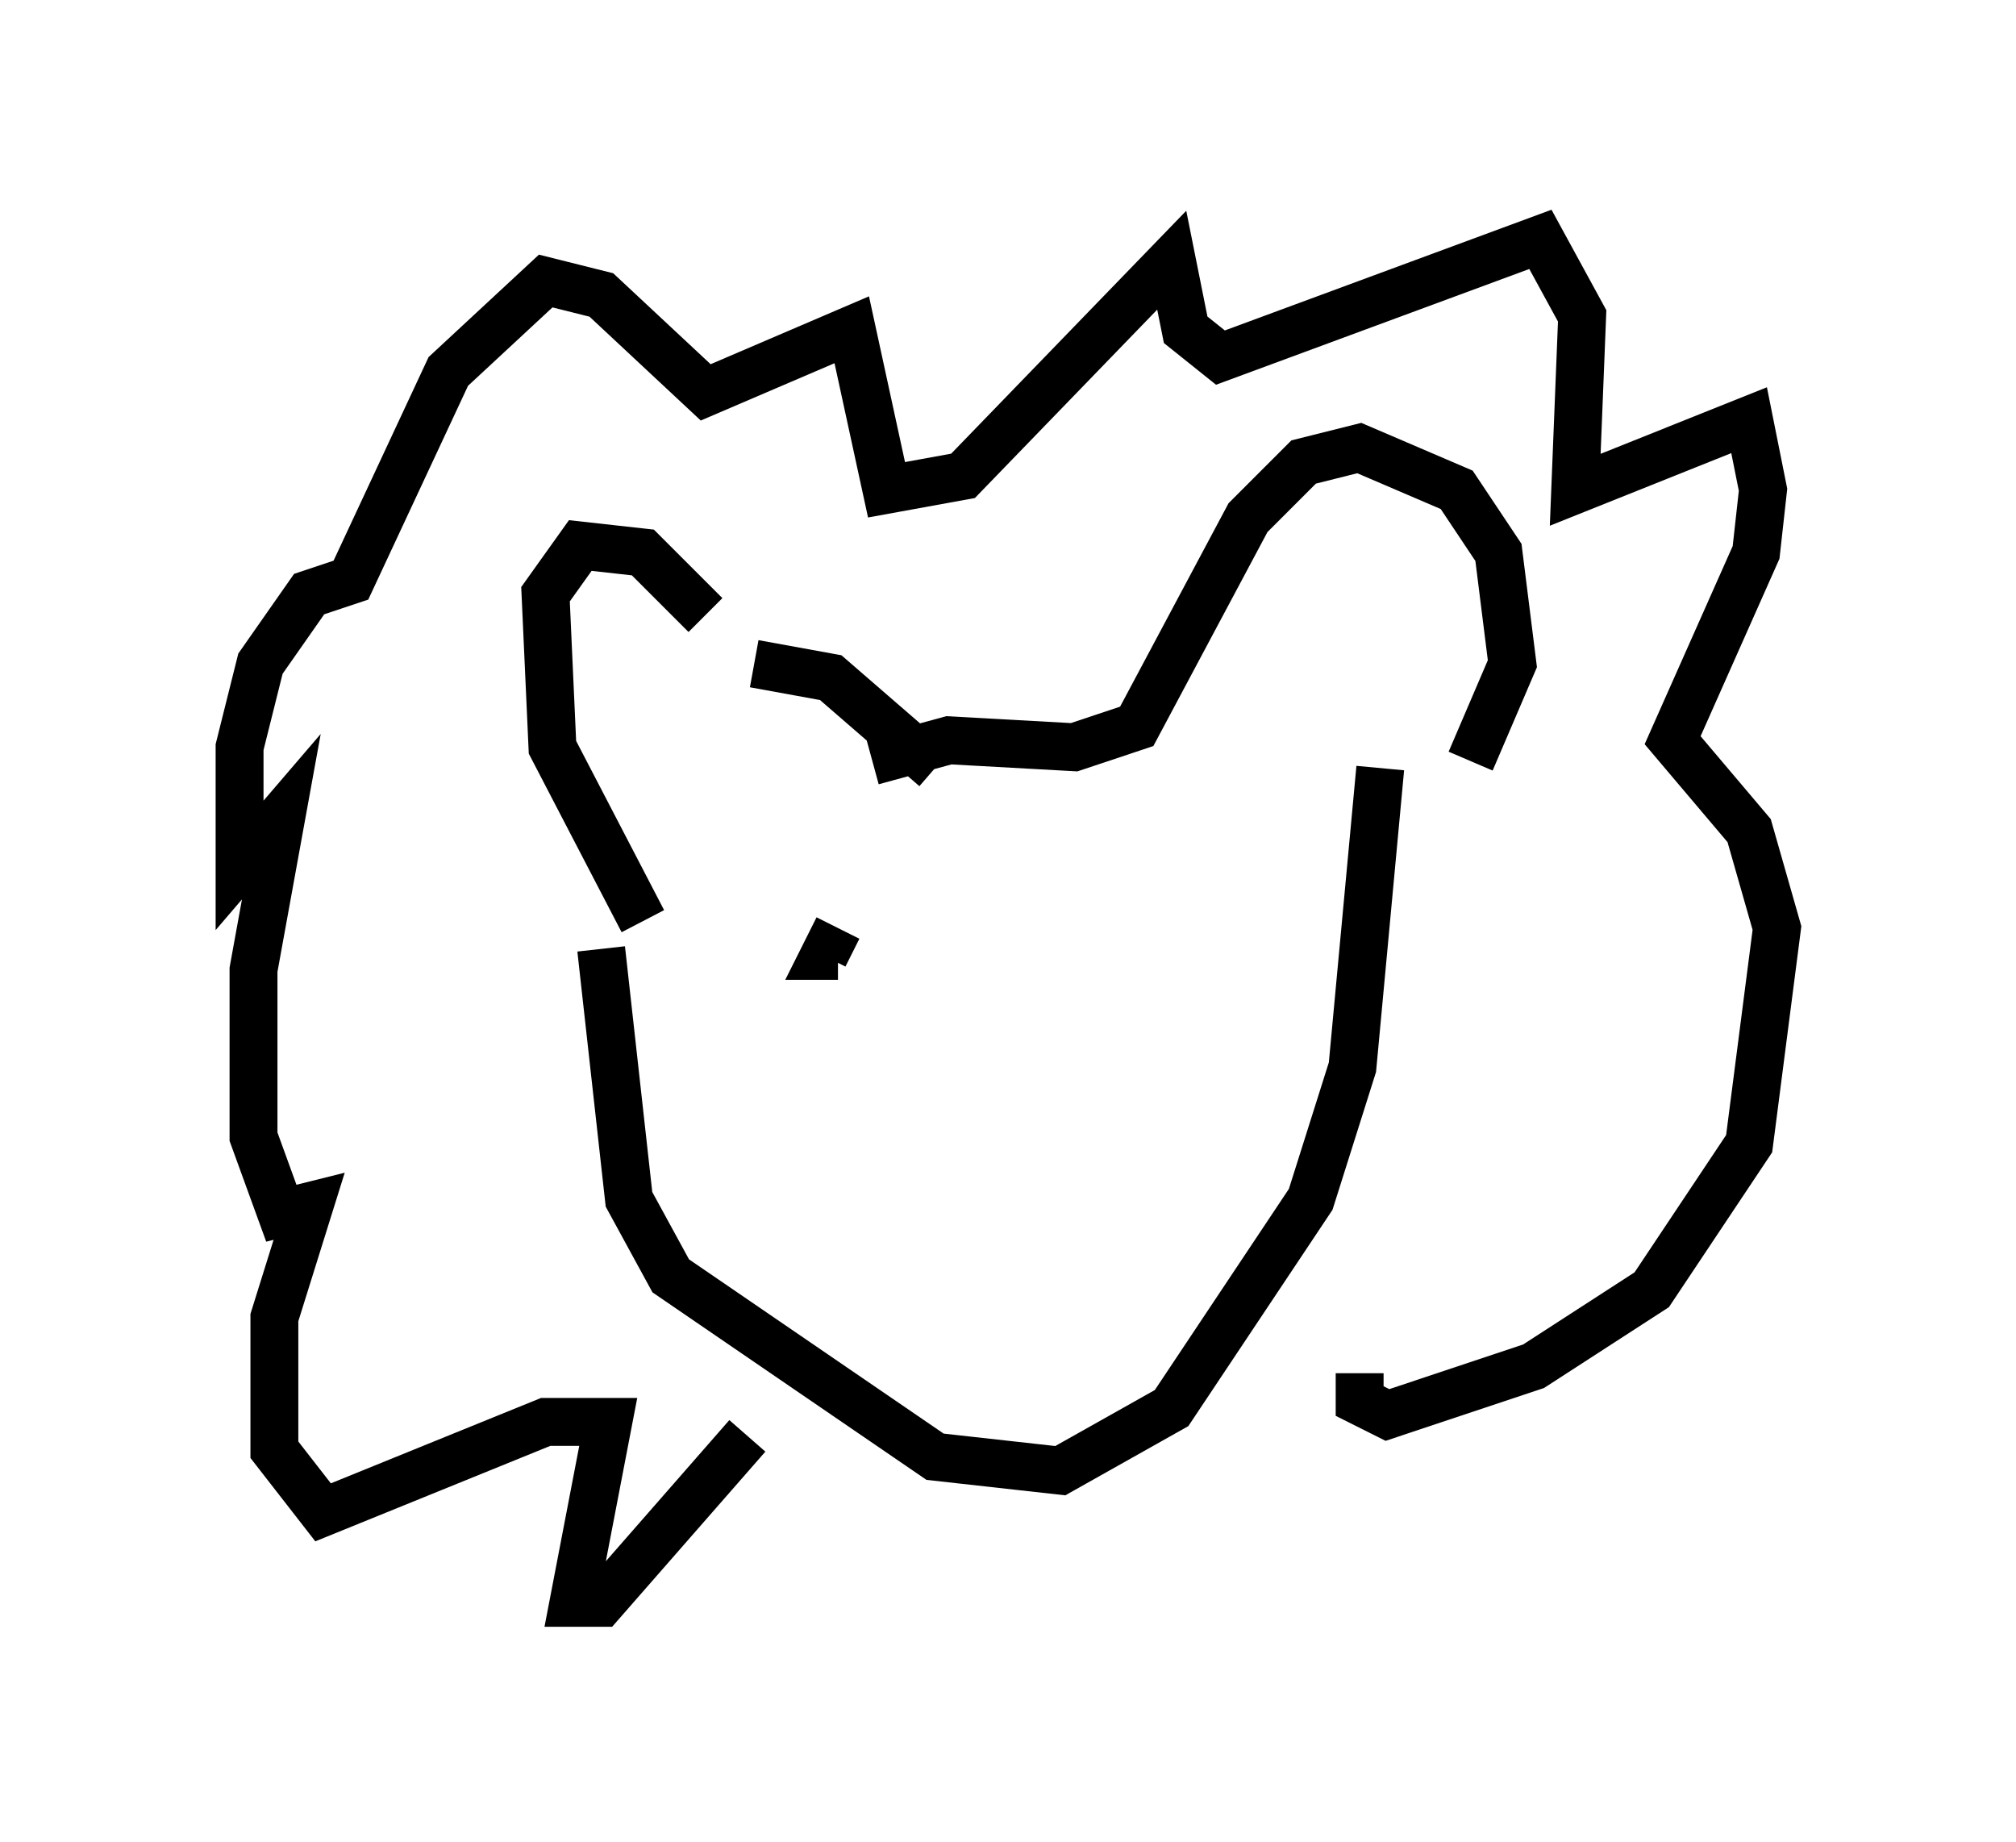 <?xml version="1.0" encoding="utf-8" ?>
<svg baseProfile="full" height="38.469" version="1.1" width="42.1" xmlns="http://www.w3.org/2000/svg" xmlns:ev="http://www.w3.org/2001/xml-events" xmlns:xlink="http://www.w3.org/1999/xlink"><defs /><rect fill="white" height="38.469" width="42.1" x="0" y="0" /><path d="M15.458, 14.441 m-0.726, -1.598 l-1.307, -1.307 -1.307, -0.145 l-0.726, 1.017 0.145, 3.196 l1.888, 3.631 m4.793, -3.341 l1.598, -0.436 2.615, 0.145 l1.307, -0.436 2.324, -4.358 l1.162, -1.162 1.162, -0.291 l2.034, 0.872 0.872, 1.307 l0.291, 2.324 -0.872, 2.034 m-11.184, 0.145 l-2.179, -1.888 -1.598, -0.291 m-3.196, 5.955 l0.581, 5.229 0.872, 1.598 l5.52, 3.777 2.615, 0.291 l2.324, -1.307 2.905, -4.358 l0.872, -2.76 0.581, -6.246 m-14.089, 16.413 l0.0, 0.0 m0.872, -2.469 l-3.05, 3.486 -0.581, 0.0 l0.726, -3.777 -1.307, 0.0 l-4.648, 1.888 -1.017, -1.307 l0.0, -2.76 0.726, -2.324 l-0.581, 0.145 -0.581, -1.598 l0.0, -3.486 0.581, -3.196 l-0.872, 1.017 0.0, -2.469 l0.436, -1.743 1.017, -1.453 l0.872, -0.291 2.034, -4.358 l2.034, -1.888 1.162, 0.291 l2.179, 2.034 3.05, -1.307 l0.726, 3.341 1.598, -0.291 l4.358, -4.503 0.291, 1.453 l0.726, 0.581 6.682, -2.469 l0.872, 1.598 -0.145, 3.631 l3.631, -1.453 0.291, 1.453 l-0.145, 1.307 -1.743, 3.922 l1.598, 1.888 0.581, 2.034 l-0.581, 4.503 -2.034, 3.05 l-2.469, 1.598 -3.05, 1.017 l-0.581, -0.291 0.0, -0.581 m-10.894, -9.296 l-0.291, 0.581 0.291, 0.0 m7.117, -0.436 " fill="none" stroke="black" stroke-width="1" /></svg>